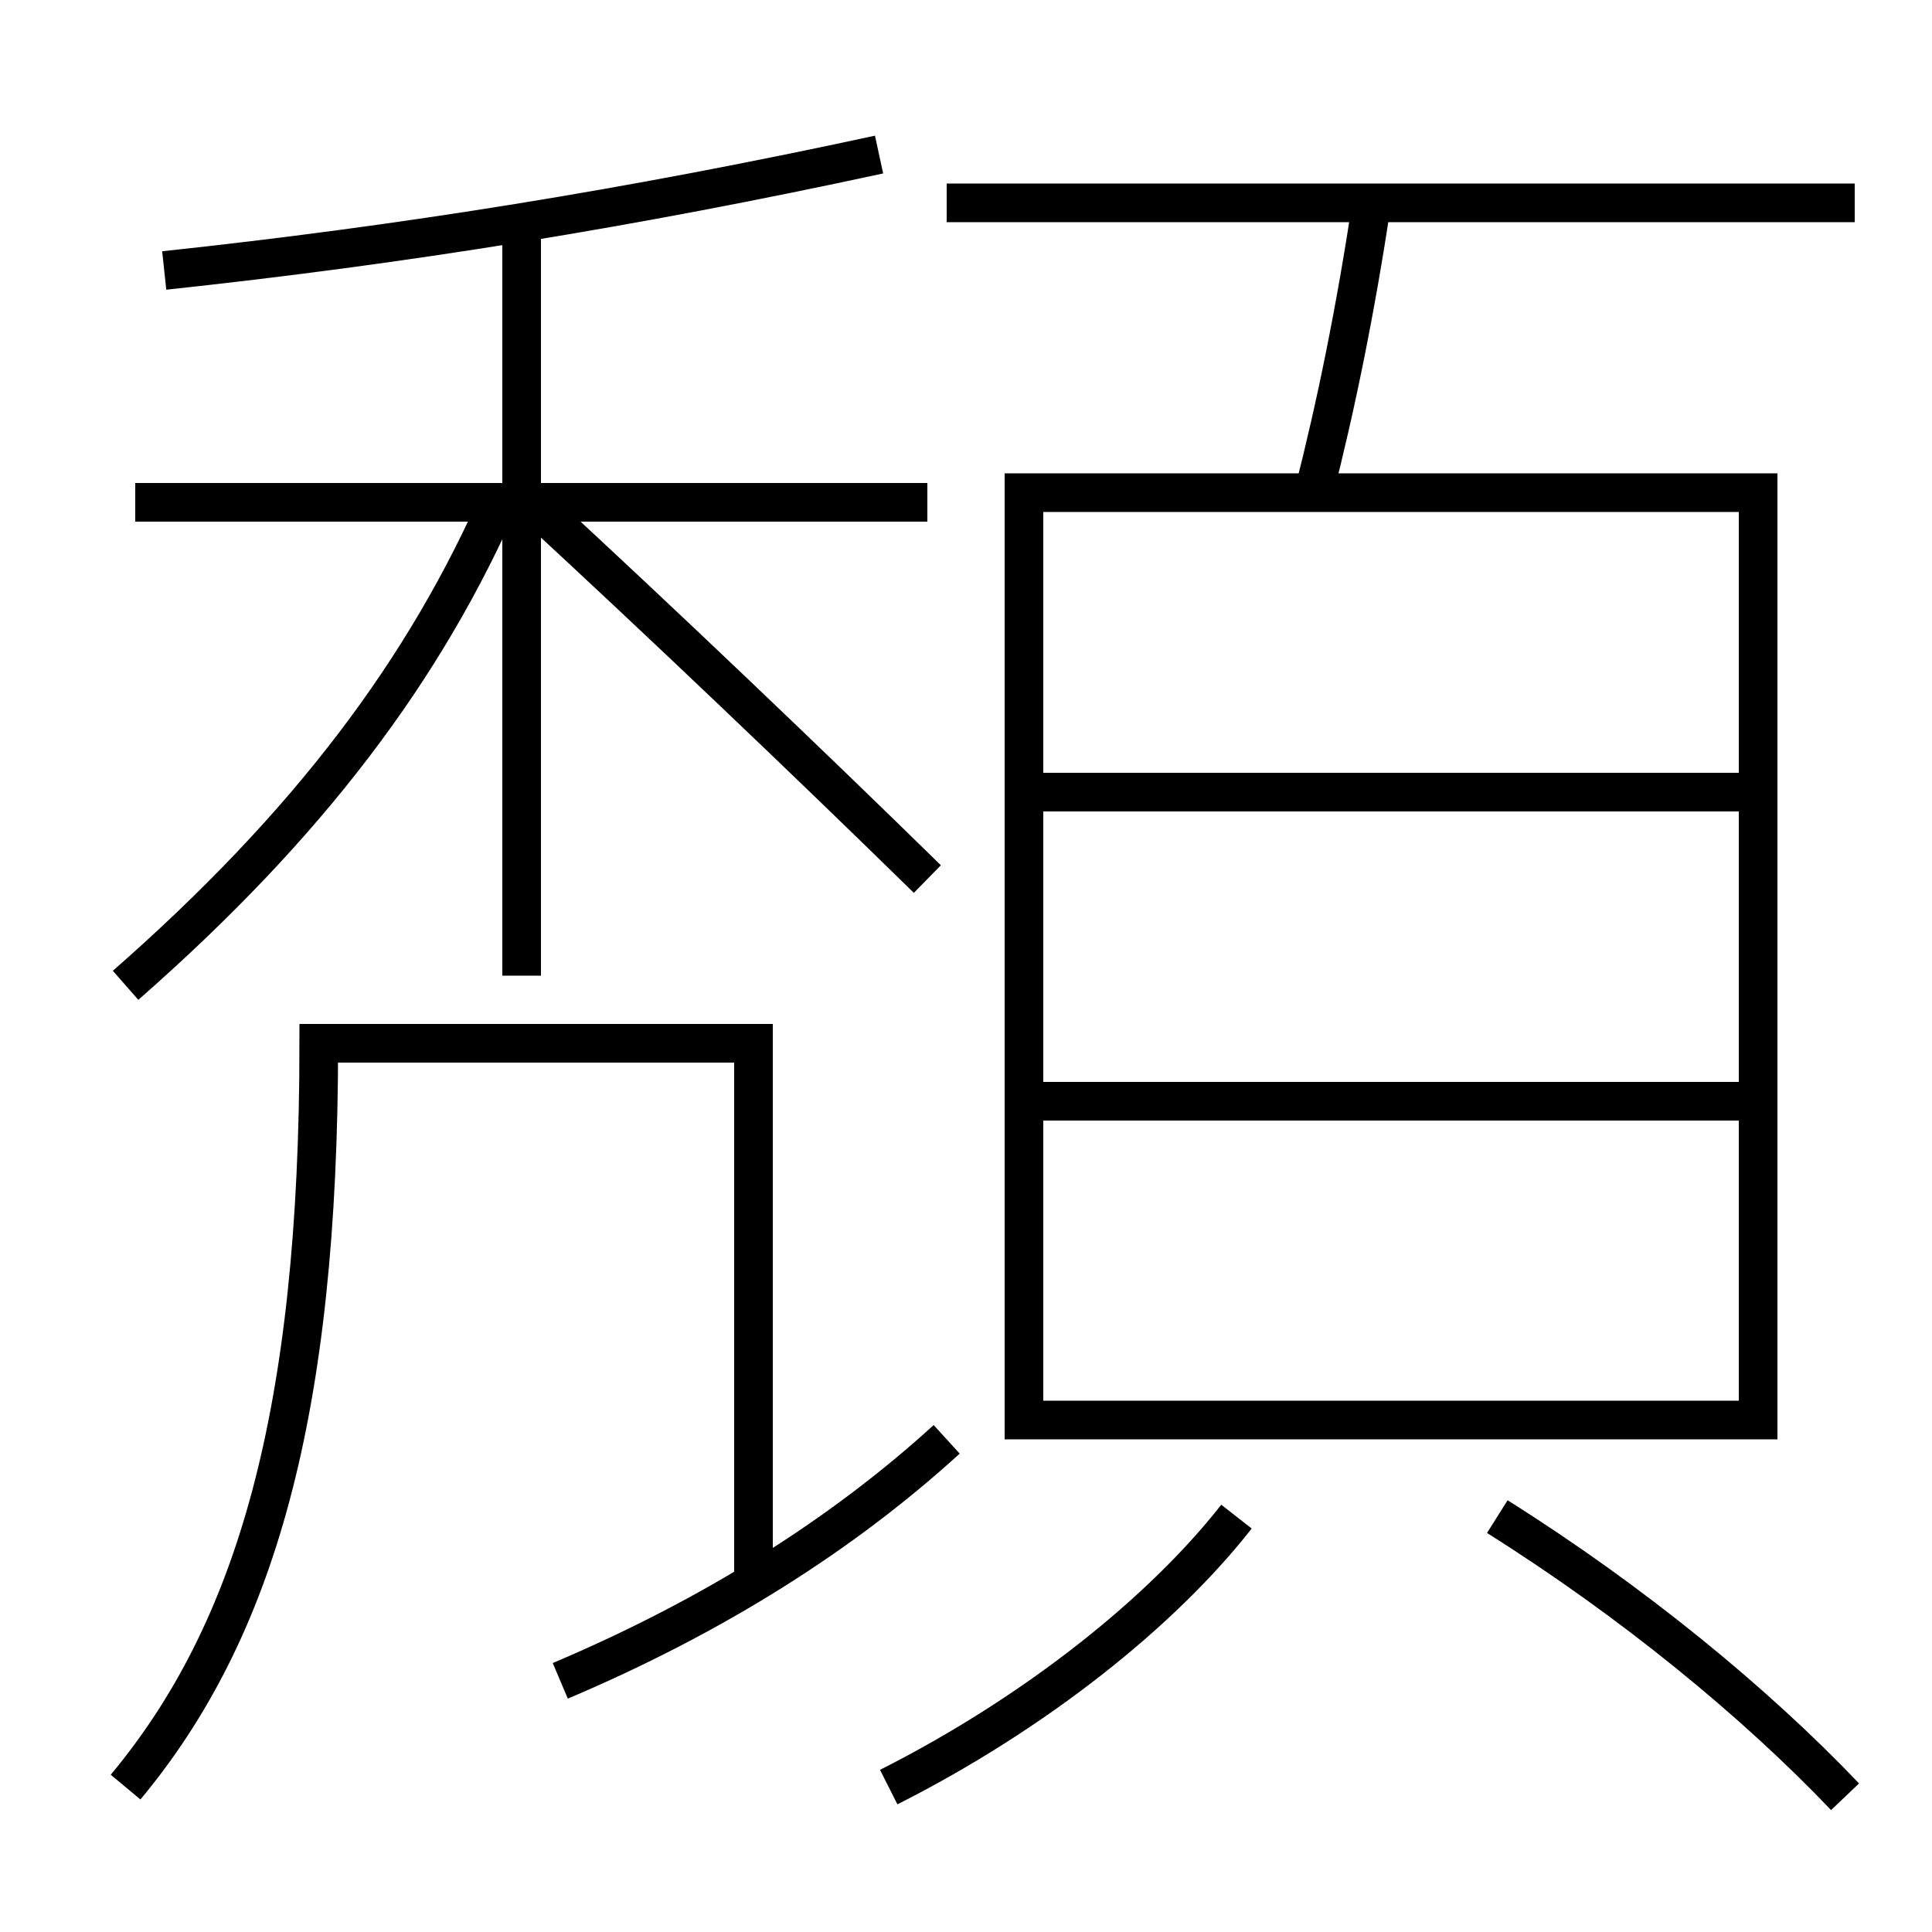 <?xml version='1.0' encoding='utf-8'?>
<svg xmlns="http://www.w3.org/2000/svg" height="100px" version="1.0" viewBox="0 0 100 100" width="100px" x="0px" y="0px">
<line fill="none" stroke="#000000" stroke-width="2" x1="49" x2="96" y1="10.5" y2="10.5" /><line fill="none" stroke="#000000" stroke-width="2" x1="54" x2="90" y1="57" y2="57" /><line fill="none" stroke="#000000" stroke-width="2" x1="54" x2="90" y1="41" y2="41" /><line fill="none" stroke="#000000" stroke-width="2" x1="27" x2="27" y1="50.5" y2="11.5" /><line fill="none" stroke="#000000" stroke-width="2" x1="48" x2="7" y1="26" y2="26" /><polyline fill="none" points="54,73.5 91,73.5 91,25.5 53,25.5 53,74.5" stroke="#000000" stroke-width="2" /><path d="M49,74.5 c-5.41,4.933 -12.083,9.146 -20,12.5" fill="none" stroke="#000000" stroke-width="2" /><path d="M6.5,92.5 c6.736,-8.087 10,-19.354 10,-38.5 h22.5 v28.0" fill="none" stroke="#000000" stroke-width="2" /><path d="M46,92.5 c7.587,-3.835 14.14,-9.067 18,-14" fill="none" stroke="#000000" stroke-width="2" /><path d="M95.5,93 c-4.649,-4.882 -11.013,-10.108 -18,-14.5" fill="none" stroke="#000000" stroke-width="2" /><path d="M71,10.5 c-0.84,5.553 -1.835,10.448 -3,15" fill="none" stroke="#000000" stroke-width="2" /><path d="M6.5,51 c9.481,-8.315 15.531,-16.355 19.5,-25.5" fill="none" stroke="#000000" stroke-width="2" /><path d="M45.5,8 c-12.825,2.777 -24.677,4.682 -37,6" fill="none" stroke="#000000" stroke-width="2" /><path d="M48,45.5 c-6.309,-6.178 -13.662,-13.188 -20.5,-19.5" fill="none" stroke="#000000" stroke-width="2" /></svg>